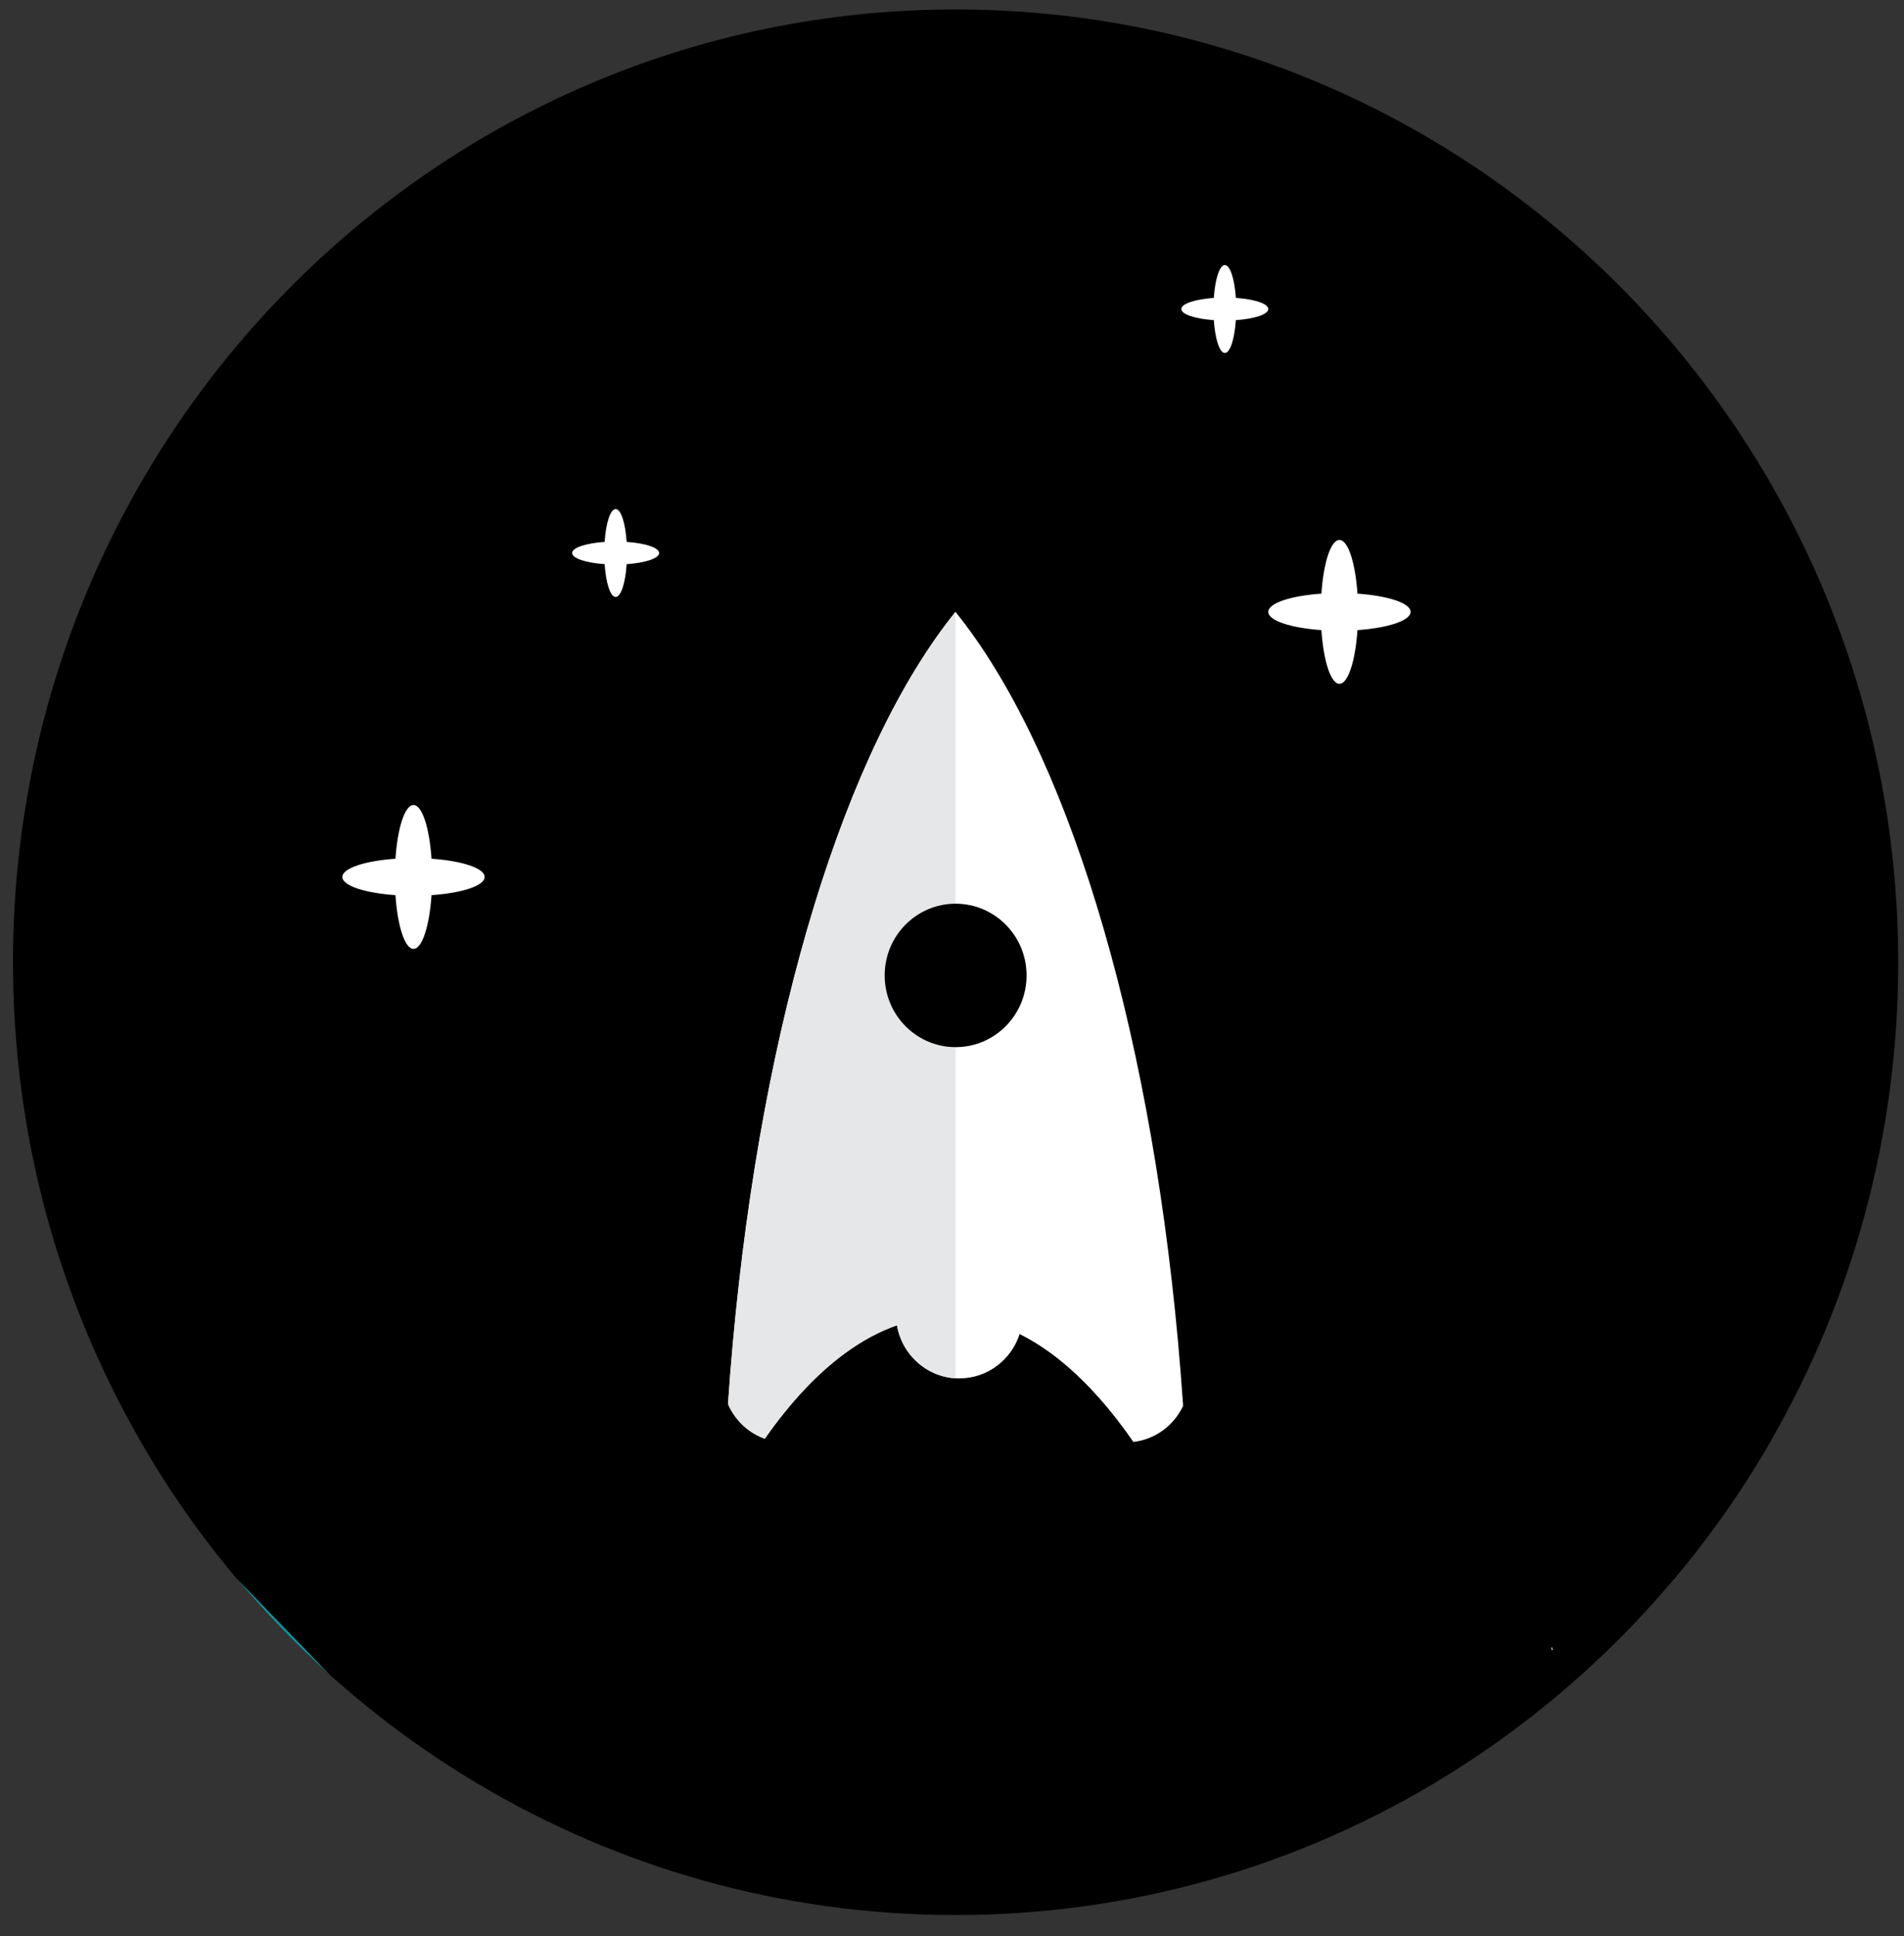 <svg width="61" height="62" viewBox="0 0 61 62" fill="none" xmlns="http://www.w3.org/2000/svg">
  <rect x="0" y="0" width="61" height="62" fill="#333333" stroke="none"/>
  <path
    d="M60.814 30.817C60.814 36.374 59.343 41.585 56.773 46.074C51.552 55.194 41.793 61.329 30.615 61.329C19.437 61.329 9.678 55.194 4.457 46.074C1.886 41.585 0.416 36.374 0.416 30.817C0.416 13.964 13.936 0.303 30.615 0.303C47.293 0.303 60.814 13.964 60.814 30.817Z"
    fill="black"/>
  <path d="M49.752 52.835L49.705 52.73C49.706 52.765 49.707 52.8 49.708 52.835H49.752Z" fill="white"/>
  <path
    d="M39.241 8.489C39.072 8.489 38.929 8.936 38.888 9.54C38.29 9.582 37.848 9.725 37.848 9.897C37.848 10.068 38.29 10.211 38.888 10.253C38.929 10.857 39.072 11.304 39.241 11.304C39.411 11.304 39.553 10.857 39.594 10.253C40.192 10.211 40.634 10.068 40.634 9.897C40.634 9.725 40.192 9.582 39.594 9.54C39.553 8.936 39.411 8.489 39.241 8.489Z"
    fill="white"/>
  <path
    d="M42.913 17.292C42.635 17.292 42.402 18.023 42.335 19.012C41.356 19.079 40.633 19.315 40.633 19.595C40.633 19.876 41.356 20.111 42.335 20.179C42.402 21.168 42.635 21.899 42.913 21.899C43.19 21.899 43.423 21.168 43.49 20.179C44.469 20.111 45.192 19.876 45.192 19.595C45.192 19.315 44.469 19.08 43.49 19.012C43.423 18.023 43.19 17.292 42.913 17.292Z"
    fill="white"/>
  <path
    d="M19.724 16.303C19.554 16.303 19.412 16.75 19.371 17.354C18.773 17.396 18.331 17.539 18.331 17.71C18.331 17.882 18.773 18.026 19.371 18.067C19.412 18.672 19.554 19.118 19.724 19.118C19.894 19.118 20.036 18.672 20.077 18.067C20.675 18.026 21.117 17.882 21.117 17.71C21.117 17.539 20.675 17.396 20.077 17.354C20.036 16.75 19.894 16.303 19.724 16.303Z"
    fill="white"/>
  <path
    d="M13.248 25.781C12.97 25.781 12.737 26.512 12.67 27.501C11.691 27.569 10.968 27.804 10.968 28.085C10.968 28.365 11.691 28.6 12.67 28.668C12.737 29.657 12.97 30.388 13.248 30.388C13.525 30.388 13.758 29.657 13.825 28.668C14.804 28.6 15.527 28.365 15.527 28.085C15.527 27.804 14.804 27.569 13.825 27.501C13.758 26.512 13.525 25.781 13.248 25.781Z"
    fill="white"/>
  <path d="M10.559 53.63L7.601 50.572C8.516 51.66 9.505 52.681 10.559 53.63Z" fill="#05979D"/>
  <path
    d="M30.617 30.817C19.439 30.817 9.678 36.954 4.458 46.074C5.373 47.669 6.424 49.175 7.6 50.57C8.355 49.144 9.844 48.176 11.556 48.176C13.336 48.176 14.869 49.222 15.597 50.739C16.01 50.577 16.457 50.486 16.927 50.486C17.571 50.486 18.176 50.652 18.703 50.946C19.167 50.495 19.795 50.217 20.489 50.217C21.039 50.217 21.546 50.392 21.965 50.687C22.094 48.744 23.691 47.208 25.646 47.208C26.325 47.208 26.959 47.396 27.506 47.719C27.646 46.821 28.413 46.133 29.342 46.133C29.496 46.133 29.645 46.159 29.789 46.194L30.617 41.729L31.446 46.194C31.59 46.159 31.739 46.133 31.893 46.133C32.822 46.133 33.589 46.821 33.729 47.719C34.276 47.397 34.91 47.208 35.588 47.208C37.544 47.208 39.141 48.744 39.271 50.687C39.689 50.391 40.196 50.217 40.746 50.217C41.44 50.217 42.068 50.495 42.531 50.946C43.059 50.653 43.664 50.486 44.308 50.486C44.778 50.486 45.225 50.577 45.638 50.739C46.366 49.223 47.899 48.176 49.679 48.176C51.39 48.176 52.877 49.143 53.634 50.567C54.809 49.172 55.861 47.669 56.774 46.074C51.555 36.954 41.794 30.817 30.617 30.817Z"
    fill="url(#paint0_linear)"
  />
  <path
    d="M37.742 42.977C36.79 32.53 34.124 23.943 30.612 19.596C27.094 23.952 24.424 32.562 23.477 43.037C23.419 43.672 23.368 44.315 23.324 44.963C23.546 45.48 23.973 45.885 24.502 46.075C25.306 44.926 26.163 44.007 27.057 43.348C27.603 42.946 28.164 42.642 28.737 42.441C28.901 43.407 29.732 44.143 30.735 44.143C31.638 44.143 32.403 43.547 32.666 42.723C33.153 42.966 33.63 43.283 34.095 43.674C34.867 44.32 35.609 45.162 36.312 46.179C37.019 46.096 37.612 45.646 37.905 45.023C37.857 44.334 37.803 43.651 37.742 42.977Z"
    fill="white"/>
  <path
    d="M30.613 19.598V44.141C29.665 44.083 28.892 43.367 28.737 42.442C28.163 42.644 27.602 42.947 27.057 43.35C26.162 44.008 25.305 44.926 24.502 46.076C23.974 45.886 23.546 45.481 23.324 44.964C23.368 44.316 23.419 43.672 23.476 43.037C24.424 32.562 27.093 23.953 30.612 19.595L30.613 19.598Z"
    fill="#E6E7E8"/>
  <path
    d="M30.616 33.535C31.871 33.535 32.889 32.506 32.889 31.238C32.889 29.969 31.871 28.941 30.616 28.941C29.36 28.941 28.343 29.969 28.343 31.238C28.343 32.506 29.36 33.535 30.616 33.535Z"
    fill="black"/>
  <defs>
    <linearGradient id="paint0_linear" x1="30.617" y1="30.817" x2="30.617" y2="50.945"
                    gradientUnits="userSpaceOnUse">
      <stop stopColor="white"/>
      <stop offset="0.291" stopColor="#D8D9DA"/>
      <stop offset="0.585" stopColor="#B8B9BC"/>
      <stop offset="0.832" stopColor="#A4A6A9"/>
      <stop offset="1" stopColor="#9D9FA2"/>
    </linearGradient>
  </defs>
</svg>
